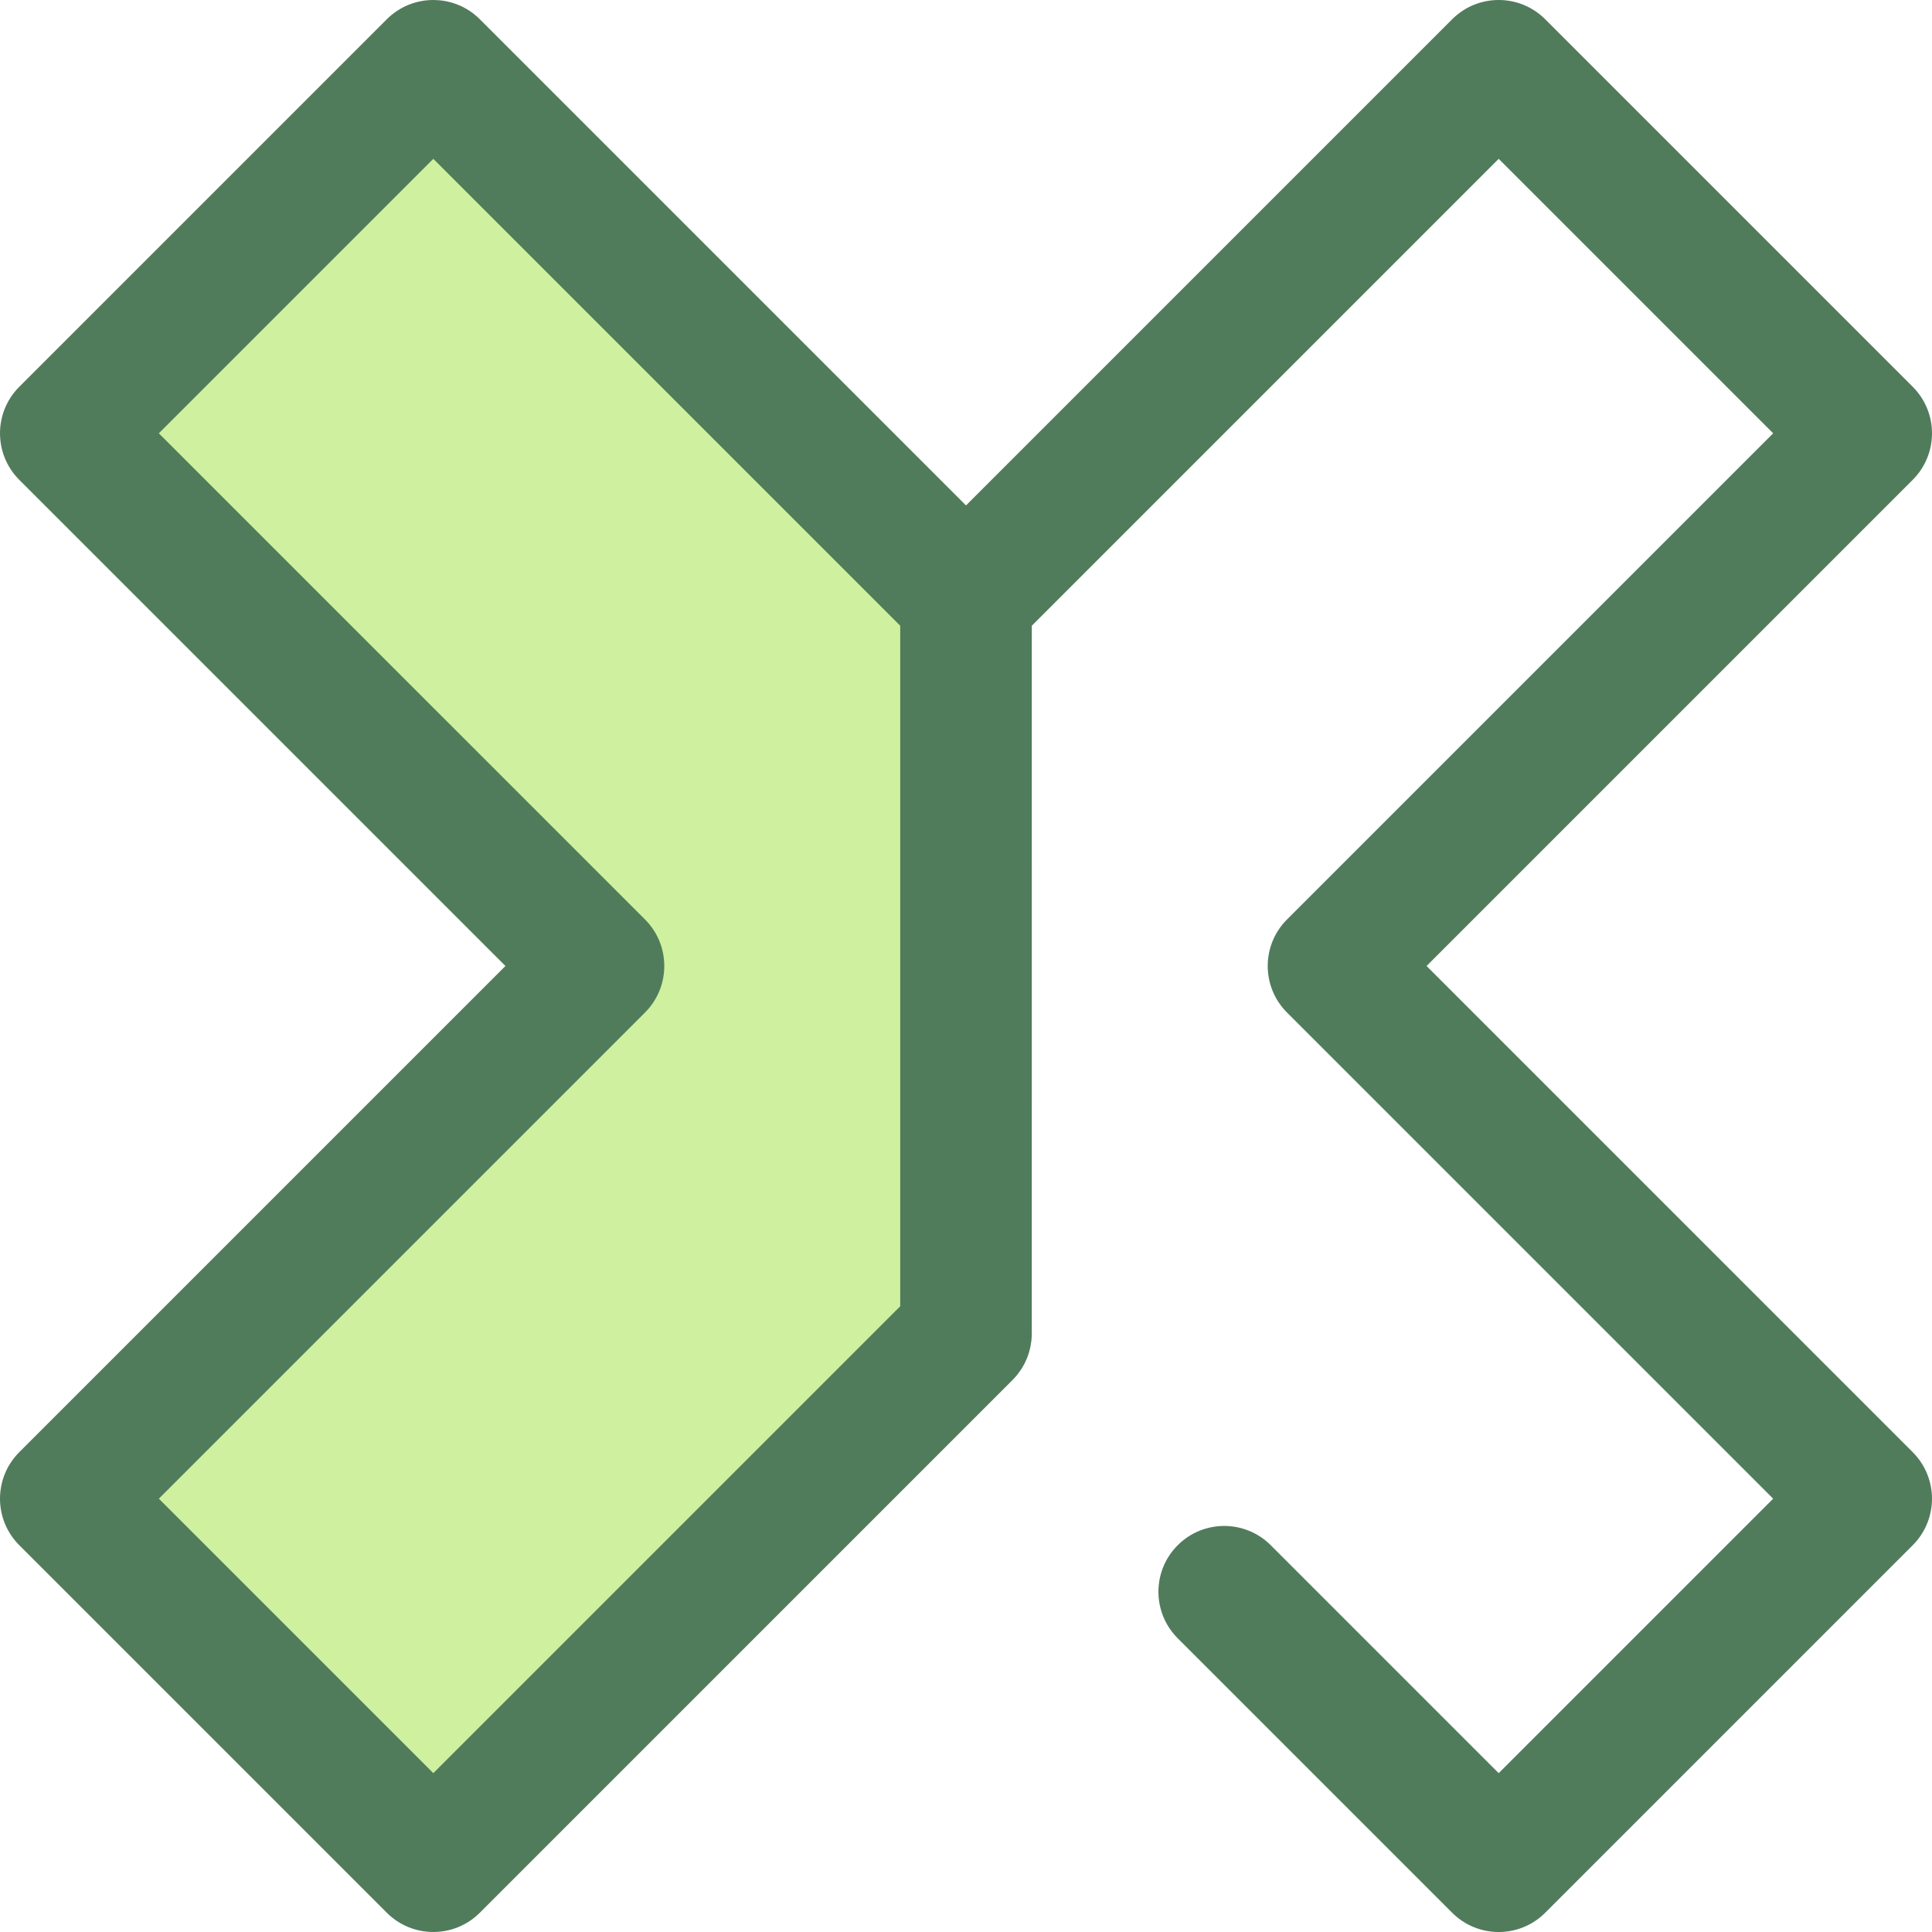 <?xml version="1.0" encoding="iso-8859-1"?>
<!-- Generator: Adobe Illustrator 19.0.0, SVG Export Plug-In . SVG Version: 6.00 Build 0)  -->
<svg version="1.1" id="Layer_1" xmlns="http://www.w3.org/2000/svg" xmlns:xlink="http://www.w3.org/1999/xlink" x="0px" y="0px"
	 viewBox="0 0 512.003 512.003" style="enable-background:new 0 0 512.003 512.003;" xml:space="preserve">
<polygon style="fill:#CFF09E;" points="256.001,158.605 114.833,17.437 17.437,114.83 158.605,256 17.437,397.17 114.833,494.563 
	255.603,353.793 256.001,353.395 "/>
<path style="fill:#507C5C;" d="M378.055,256l128.84-128.839c6.809-6.809,6.809-17.85,0-24.659L409.498,5.105
	c-6.807-6.807-17.85-6.807-24.659,0L256.001,133.944L127.162,5.105c-0.425-0.425-0.868-0.825-1.325-1.196
	C122.643,1.303,118.737,0,114.833,0c-2.232,0-4.462,0.425-6.561,1.276c-2.099,0.851-4.066,2.127-5.768,3.829L5.108,102.503
	c-6.809,6.809-6.809,17.85,0,24.659L133.948,256L5.108,384.839c-6.809,6.809-6.809,17.85,0,24.659l97.395,97.395
	c3.405,3.404,7.867,5.107,12.329,5.107c4.462,0,8.926-1.704,12.329-5.107l140.771-140.772l0.398-0.398
	c0.413-0.413,0.802-0.844,1.168-1.292c0.277-0.34,0.527-0.694,0.776-1.048c0.077-0.112,0.166-0.214,0.241-0.328
	c0.289-0.432,0.549-0.877,0.795-1.329c0.024-0.044,0.052-0.085,0.077-0.129c0.244-0.459,0.462-0.926,0.663-1.4
	c0.021-0.047,0.045-0.092,0.065-0.141c0.185-0.45,0.344-0.907,0.49-1.367c0.026-0.082,0.059-0.16,0.085-0.244
	c0.127-0.422,0.227-0.849,0.321-1.278c0.028-0.129,0.068-0.253,0.094-0.382c0.08-0.405,0.131-0.814,0.183-1.222
	c0.019-0.157,0.052-0.31,0.068-0.467c0.051-0.525,0.075-1.053,0.078-1.58c0-0.04,0.005-0.08,0.005-0.12V165.829L397.171,42.095
	l72.737,72.737l-128.84,128.839c-6.809,6.809-6.809,17.85,0,24.661l128.84,128.839l-72.737,72.737l-60.407-60.407
	c-6.809-6.809-17.85-6.809-24.661,0c-6.809,6.809-6.809,17.85,0,24.661l72.737,72.737c3.405,3.404,7.867,5.107,12.329,5.107
	c4.462,0,8.926-1.704,12.329-5.107l97.395-97.395c6.809-6.809,6.809-17.85,0-24.659L378.055,256z M170.937,268.329
	c6.809-6.809,6.809-17.85,0-24.661L42.096,114.83l72.737-72.737l123.732,123.733v180.345L114.833,469.905l-72.737-72.737
	L170.937,268.329z"/>
<g>
</g>
<g>
</g>
<g>
</g>
<g>
</g>
<g>
</g>
<g>
</g>
<g>
</g>
<g>
</g>
<g>
</g>
<g>
</g>
<g>
</g>
<g>
</g>
<g>
</g>
<g>
</g>
<g>
</g>
</svg>
